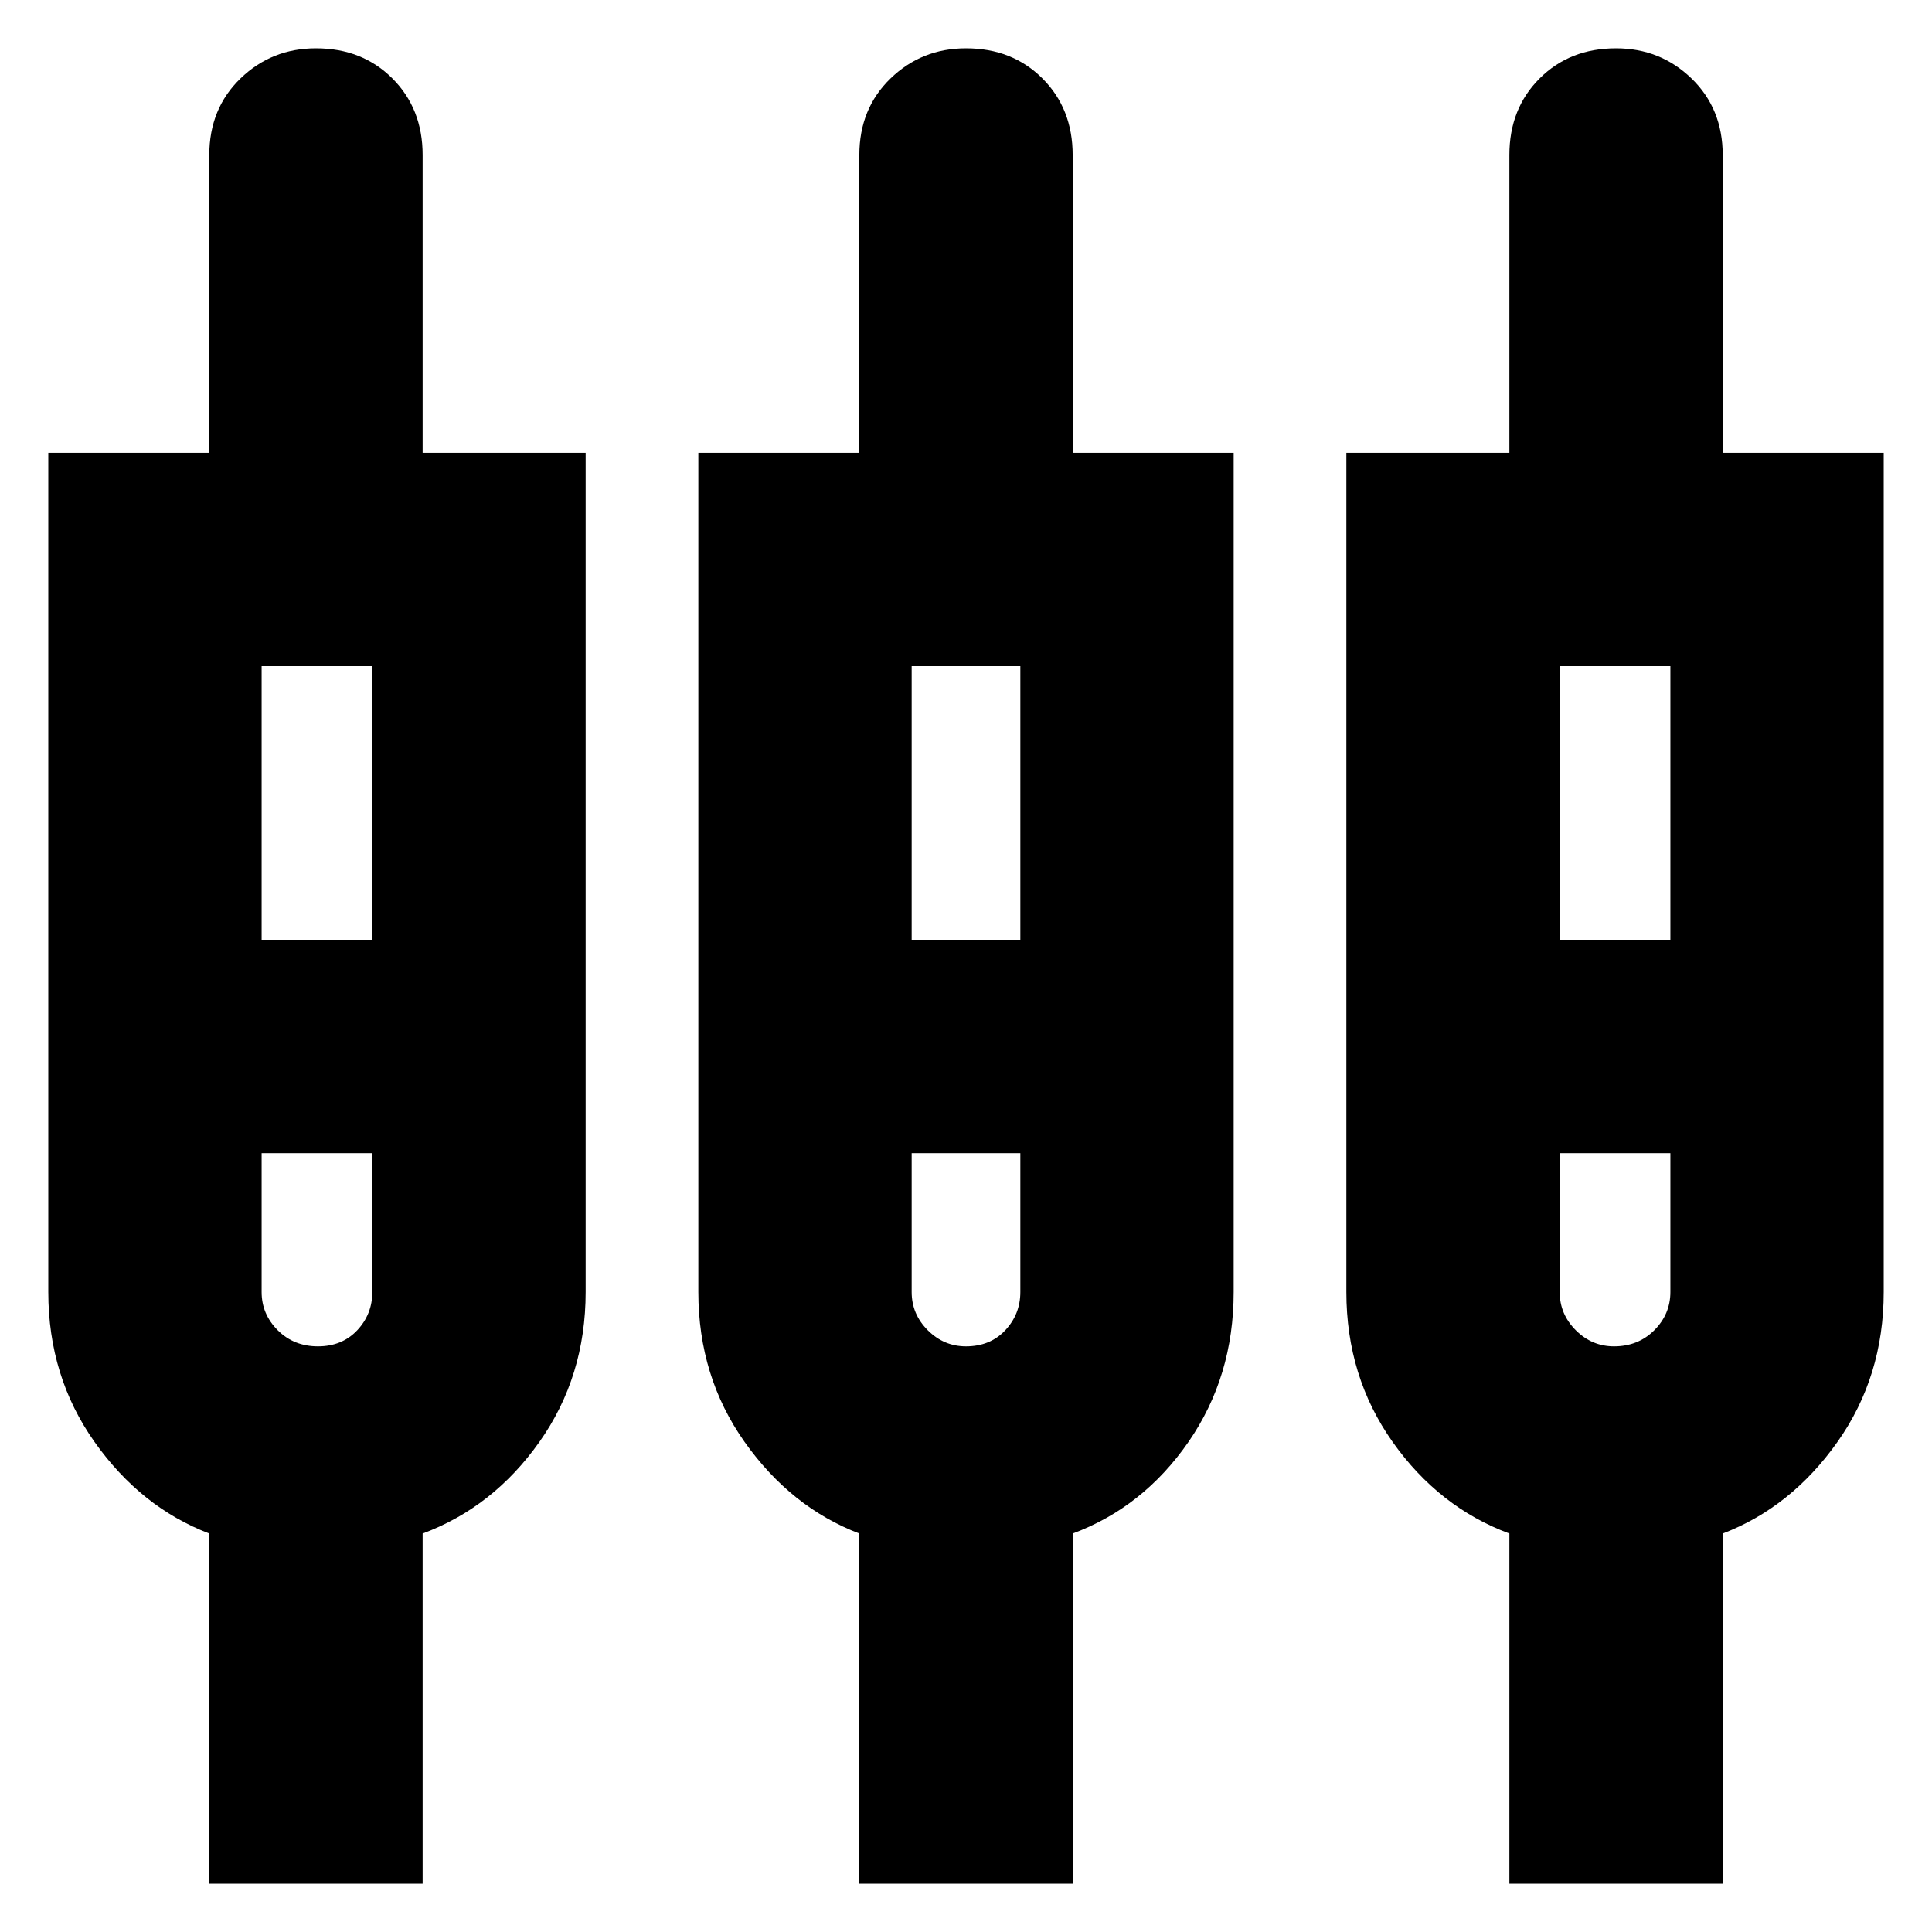 <svg xmlns="http://www.w3.org/2000/svg" height="24" width="24"><path d="M2.6 23.4V19.05Q1.75 18.725 1.175 17.913Q0.6 17.1 0.6 16.05V5.625H2.6V1.925Q2.6 1.35 2.987 0.975Q3.375 0.6 3.925 0.6Q4.5 0.6 4.875 0.975Q5.25 1.35 5.25 1.925V5.625H7.275V16.05Q7.275 17.1 6.7 17.913Q6.125 18.725 5.25 19.05V23.4ZM10.675 23.4V19.05Q9.825 18.725 9.25 17.913Q8.675 17.1 8.675 16.05V5.625H10.675V1.925Q10.675 1.35 11.062 0.975Q11.45 0.6 12 0.6Q12.575 0.6 12.95 0.975Q13.325 1.35 13.325 1.925V5.625H15.325V16.05Q15.325 17.1 14.763 17.913Q14.2 18.725 13.325 19.05V23.4ZM18.75 23.4V19.05Q17.875 18.725 17.3 17.913Q16.725 17.1 16.725 16.05V5.625H18.75V1.925Q18.75 1.35 19.125 0.975Q19.5 0.6 20.075 0.6Q20.625 0.6 21.013 0.975Q21.4 1.35 21.4 1.925V5.625H23.4V16.05Q23.4 17.1 22.825 17.913Q22.25 18.725 21.4 19.05V23.4ZM3.25 8.275V11.675H4.625V8.275ZM11.325 8.275V11.675H12.675V8.275ZM19.375 8.275V11.675H20.75V8.275ZM3.95 16.725Q4.25 16.725 4.438 16.525Q4.625 16.325 4.625 16.05V14.325H3.25V16.05Q3.25 16.325 3.45 16.525Q3.65 16.725 3.95 16.725ZM12 16.725Q12.3 16.725 12.488 16.525Q12.675 16.325 12.675 16.05V14.325H11.325V16.05Q11.325 16.325 11.525 16.525Q11.725 16.725 12 16.725ZM20.05 16.725Q20.35 16.725 20.55 16.525Q20.75 16.325 20.75 16.05V14.325H19.375V16.05Q19.375 16.325 19.575 16.525Q19.775 16.725 20.05 16.725ZM3.95 13ZM12 13ZM20.075 13ZM3.25 11.675H4.625H3.25ZM11.325 11.675H12.675H11.325ZM19.375 11.675H20.75H19.375ZM3.95 14.325Q3.675 14.325 3.463 14.325Q3.25 14.325 3.25 14.325H4.625Q4.625 14.325 4.438 14.325Q4.25 14.325 3.95 14.325ZM12 14.325Q11.725 14.325 11.525 14.325Q11.325 14.325 11.325 14.325H12.675Q12.675 14.325 12.488 14.325Q12.3 14.325 12 14.325ZM20.05 14.325Q19.775 14.325 19.575 14.325Q19.375 14.325 19.375 14.325H20.75Q20.75 14.325 20.55 14.325Q20.35 14.325 20.05 14.325Z"/></svg>